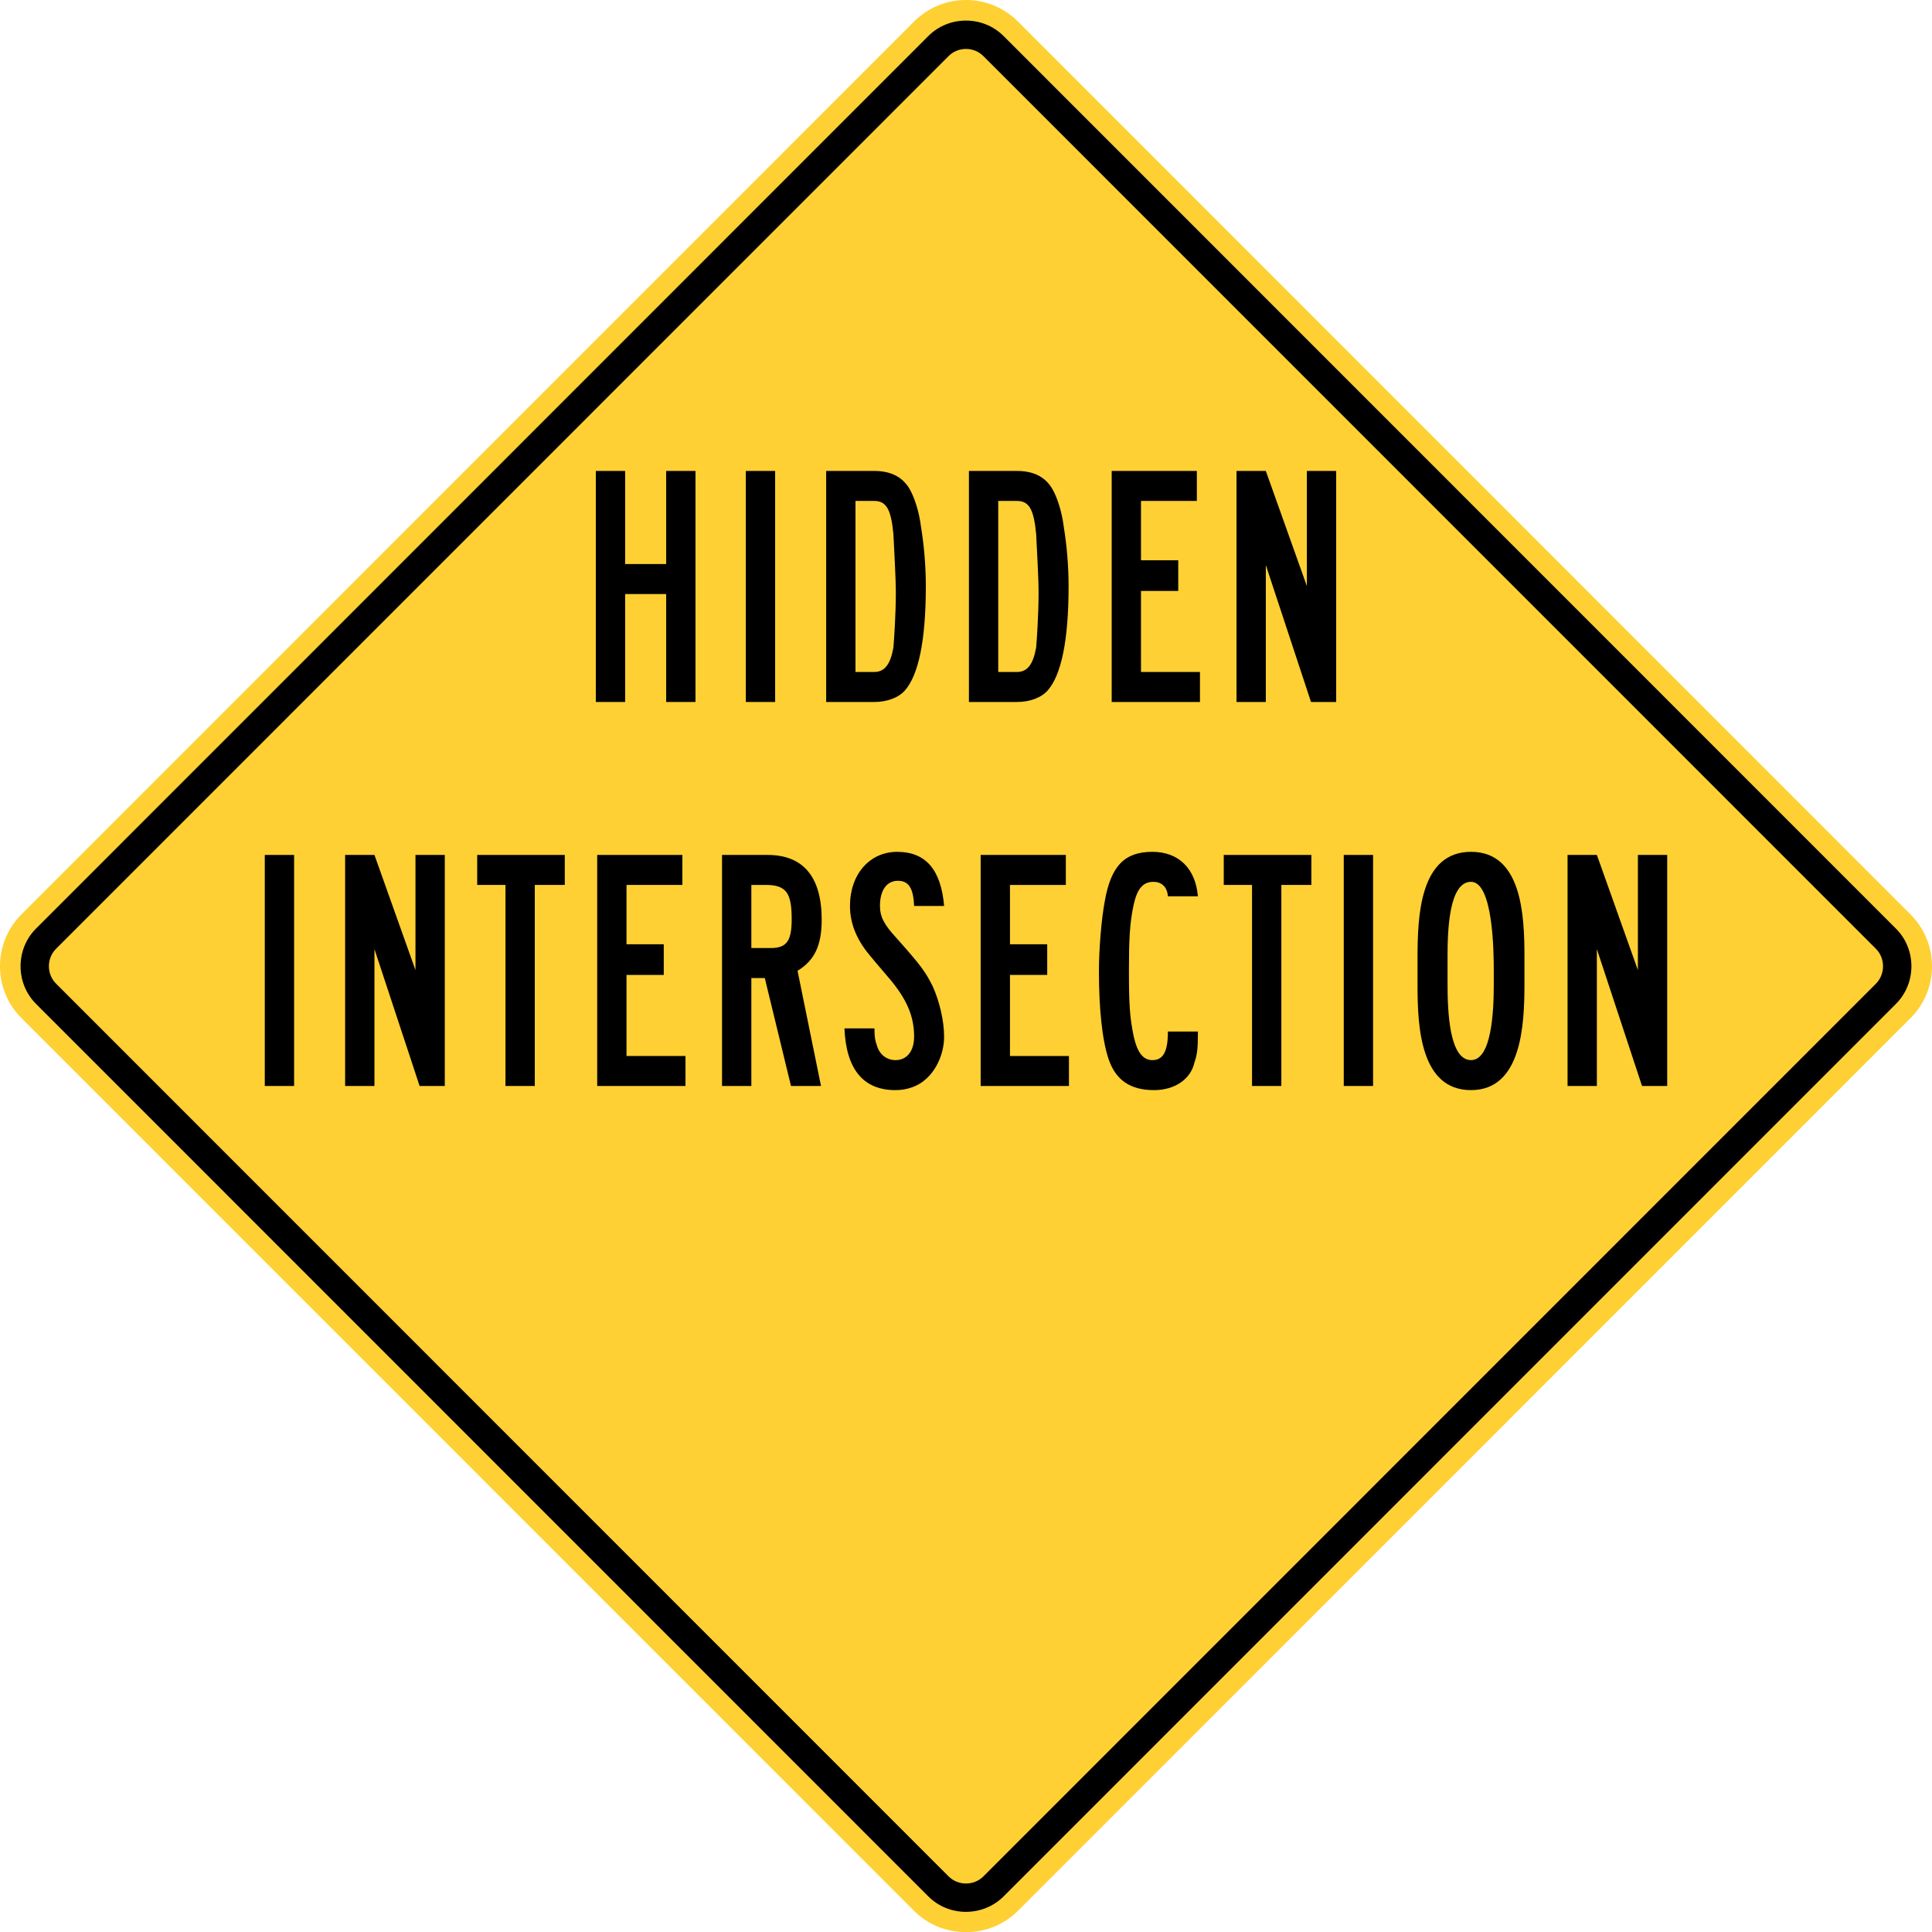 <?xml version="1.0" encoding="UTF-8" standalone="no"?>
<!-- Generator: Adobe Illustrator 12.0.1, SVG Export Plug-In  -->

<svg
   xmlns:dc="http://purl.org/dc/elements/1.1/"
   xmlns:cc="http://creativecommons.org/ns#"
   xmlns:rdf="http://www.w3.org/1999/02/22-rdf-syntax-ns#"
   xmlns:svg="http://www.w3.org/2000/svg"
   xmlns="http://www.w3.org/2000/svg"
   xmlns:sodipodi="http://sodipodi.sourceforge.net/DTD/sodipodi-0.dtd"
   xmlns:inkscape="http://www.inkscape.org/namespaces/inkscape"
   version="1.1"
   width="286.357"
   height="286.377"
   viewBox="0 0 286.357 286.377"
   enable-background="new 0 0 289 288"
   xml:space="preserve"
   id="svg2"
   inkscape:version="0.48.2 r9819"
   sodipodi:docname="AJAX1.svg"><sodipodi:namedview
   pagecolor="#ffffff"
   bordercolor="#666666"
   borderopacity="1"
   objecttolerance="10"
   gridtolerance="10"
   guidetolerance="10"
   inkscape:pageopacity="0"
   inkscape:pageshadow="2"
   inkscape:window-width="1280"
   inkscape:window-height="1004"
   id="namedview50"
   showgrid="false"
   fit-margin-top="0"
   fit-margin-left="0"
   fit-margin-right="0"
   fit-margin-bottom="0"
   inkscape:zoom="2.3177389"
   inkscape:cx="45.935632"
   inkscape:cy="145.89841"
   inkscape:window-x="-8"
   inkscape:window-y="-8"
   inkscape:window-maximized="1"
   inkscape:current-layer="svg2" />
<defs
   id="defs4">
</defs>
<path
   d="m 135.506,283.246 -132.339,-132.36 c -4.223,-4.231 -4.223,-11.124 0,-15.347 L 135.506,3.171 c 4.219,-4.227 11.115,-4.227 15.345,-0.004 l 132.331,132.373 c 4.231,4.236 4.231,11.115 0.009,15.347 l -132.34,132.36 c -4.182,4.17 -11.17,4.179 -15.345,-0.001"
   id="path6"
   style="fill:#ffd033;fill-opacity:1;stroke:none"
   inkscape:connector-curvature="0" />

<path
   clip-rule="evenodd"
   d="m 137.602,281.089 -132.274,-132.307 c -3.042,-3.056 -3.038,-8.086 0,-11.142 L 137.602,5.332 c 3.056,-3.042 8.09,-3.042 11.139,0 l 132.283,132.316 c 3.043,3.051 3.043,8.077 0,11.133 l -132.283,132.308 c -3.048,3.033 -8.083,3.047 -11.139,0"
   id="path10"
   inkscape:connector-curvature="0"
   style="fill:#000000;fill-rule:evenodd;stroke:none" />
<path
   clip-rule="evenodd"
   d="m 140.563,278.077 -132.214,-132.243 c -1.467,-1.419 -1.467,-3.833 0,-5.248 L 140.554,8.358 c 1.411,-1.472 3.828,-1.472 5.243,0 l 132.207,132.229 c 1.458,1.415 1.458,3.837 0,5.256 l -132.207,132.234 c -1.415,1.459 -3.824,1.459 -5.234,0"
   id="path12"
   style="fill:#ffd033;fill-opacity:1;fill-rule:evenodd;stroke:none"
   inkscape:connector-curvature="0" />
<path
   d="M 98.738,104.047 V 88.049 h -6.082 v 15.999 h -4.345 V 69.802 h 4.345 v 13.8 h 6.082 v -13.8 h 4.345 v 34.245 h -4.345 z"
   id="path14"
   inkscape:connector-curvature="0"
   style="fill:#000000;stroke:none" />
<path
   d="M 110.545,104.047 V 69.802 h 4.345 v 34.245 h -4.345 z"
   id="path16"
   inkscape:connector-curvature="0"
   style="fill:#000000;stroke:none" />
<path
   d="m 134.106,102.361 c -0.971,1.073 -2.658,1.687 -4.549,1.687 h -7.104 V 69.802 h 7.104 c 2.402,0 4.089,0.818 5.162,2.504 0.818,1.329 1.534,3.629 1.789,5.776 0.46,2.76 0.716,5.877 0.716,8.791 0,8.025 -1.073,13.187 -3.118,15.488 z m -1.686,-23.205 c -0.358,-3.731 -1.073,-4.907 -2.862,-4.907 h -2.76 v 25.352 h 2.76 c 1.534,0 2.402,-1.073 2.862,-3.629 0.102,-1.175 0.358,-5.009 0.358,-8.025 0,-2.505 -0.256,-6.389 -0.358,-8.791 z"
   id="path18"
   inkscape:connector-curvature="0"
   style="fill:#000000;stroke:none" />
<path
   d="m 155.266,102.361 c -0.971,1.073 -2.658,1.687 -4.549,1.687 h -7.105 V 69.802 h 7.105 c 2.402,0 4.088,0.818 5.162,2.504 0.818,1.329 1.533,3.629 1.789,5.776 0.459,2.76 0.715,5.877 0.715,8.791 0,8.025 -1.072,13.187 -3.117,15.488 z m -1.688,-23.205 c -0.357,-3.731 -1.072,-4.907 -2.861,-4.907 h -2.76 v 25.352 h 2.76 c 1.533,0 2.402,-1.073 2.861,-3.629 0.104,-1.175 0.357,-5.009 0.357,-8.025 0.001,-2.505 -0.253,-6.389 -0.357,-8.791 z"
   id="path20"
   inkscape:connector-curvature="0"
   style="fill:#000000;stroke:none" />
<path
   d="M 164.772,104.047 V 69.802 h 12.623 v 4.447 h -8.279 v 8.791 h 5.52 v 4.549 h -5.52 v 12.012 h 8.74 v 4.447 h -13.084 z"
   id="path22"
   inkscape:connector-curvature="0"
   style="fill:#000000;stroke:none" />
<path
   d="m 194.315,104.047 -6.697,-20.292 v 20.292 h -4.344 V 69.802 h 4.344 l 6.084,17.071 v -17.071 h 4.344 v 34.245 h -3.731 z"
   id="path24"
   inkscape:connector-curvature="0"
   style="fill:#000000;stroke:none" />
<path
   d="m 39.246,160.962 v -34.246 h 4.345 v 34.246 h -4.345 z"
   id="path26"
   inkscape:connector-curvature="0"
   style="fill:#000000;stroke:none" />
<path
   d="m 62.194,160.962 -6.695,-20.292 v 20.292 h -4.345 v -34.246 h 4.345 l 6.082,17.072 v -17.072 h 4.345 v 34.246 h -3.732 z"
   id="path28"
   inkscape:connector-curvature="0"
   style="fill:#000000;stroke:none" />
<path
   d="m 79.265,131.163 v 29.799 h -4.344 v -29.799 h -4.191 v -4.447 h 12.982 v 4.447 h -4.447 z"
   id="path30"
   inkscape:connector-curvature="0"
   style="fill:#000000;stroke:none" />
<path
   d="m 88.515,160.962 v -34.246 h 12.625 v 4.447 h -8.28 v 8.792 h 5.52 v 4.548 h -5.52 v 12.013 h 8.74 v 4.446 h -13.085 z"
   id="path32"
   inkscape:connector-curvature="0"
   style="fill:#000000;stroke:none" />
<path
   d="m 118.211,143.89 3.476,17.072 h -4.447 l -3.884,-15.999 h -1.993 v 15.999 h -4.345 v -34.246 h 6.747 c 5.264,0 8.024,3.22 8.024,9.609 0,3.835 -1.073,6.032 -3.578,7.565 z m -4.702,-12.727 h -2.146 v 9.354 h 2.862 c 2.402,0 3.118,-1.074 3.118,-4.294 0,-3.884 -0.818,-5.06 -3.834,-5.06 z"
   id="path34"
   inkscape:connector-curvature="0"
   style="fill:#000000;stroke:none" />
<path
   d="m 137.173,159.992 c -1.073,0.971 -2.658,1.584 -4.447,1.584 -4.804,0 -7.309,-3.118 -7.564,-9.148 h 4.447 c 0,1.328 0.102,1.788 0.358,2.504 0.358,1.329 1.431,2.198 2.76,2.198 1.687,0 2.76,-1.329 2.76,-3.476 0,-3.016 -1.073,-5.572 -3.731,-8.69 -1.533,-1.788 -2.658,-3.117 -3.015,-3.577 -1.891,-2.3 -2.76,-4.703 -2.76,-7.105 0,-4.702 2.914,-8.024 7.002,-8.024 4.191,0 6.491,2.607 6.951,8.024 h -4.447 c -0.103,-2.658 -0.818,-3.731 -2.402,-3.731 -1.687,0 -2.658,1.431 -2.658,3.731 0,1.584 0.613,2.761 2.402,4.703 3.731,4.191 4.344,5.06 5.417,7.206 0.971,2.148 1.687,5.062 1.687,7.464 0,2.402 -1.073,4.905 -2.76,6.337 z"
   id="path36"
   inkscape:connector-curvature="0"
   style="fill:#000000;stroke:none" />
<path
   d="m 145.35,160.962 v -34.246 h 12.625 v 4.447 h -8.279 v 8.792 h 5.52 v 4.548 h -5.52 v 12.013 h 8.74 v 4.446 h -13.086 z"
   id="path38"
   inkscape:connector-curvature="0"
   style="fill:#000000;stroke:none" />
<path
   d="m 177.039,157.487 c -0.563,2.505 -2.965,4.089 -5.98,4.089 -3.475,0 -5.672,-1.431 -6.746,-4.6 -0.971,-2.862 -1.432,-7.564 -1.432,-13.085 0,-3.118 0.359,-7.667 0.869,-10.325 0.92,-5.265 2.965,-7.309 7.055,-7.309 3.832,0 6.389,2.402 6.746,6.593 h -4.447 c -0.102,-1.431 -0.971,-2.146 -2.146,-2.146 -1.584,0 -2.402,1.073 -2.914,3.322 -0.613,2.76 -0.715,5.316 -0.715,9.865 0,4.805 0.102,6.849 0.715,9.763 0.512,2.249 1.33,3.476 2.762,3.476 1.584,0 2.299,-1.227 2.299,-4.242 h 4.447 c -10e-4,2.656 -0.103,3.372 -0.513,4.599 z"
   id="path40"
   inkscape:connector-curvature="0"
   style="fill:#000000;stroke:none" />
<path
   d="m 189.918,131.163 v 29.799 h -4.344 v -29.799 h -4.191 v -4.447 h 12.982 v 4.447 h -4.447 z"
   id="path42"
   inkscape:connector-curvature="0"
   style="fill:#000000;stroke:none" />
<path
   d="m 199.17,160.962 v -34.246 h 4.344 v 34.246 h -4.344 z"
   id="path44"
   inkscape:connector-curvature="0"
   style="fill:#000000;stroke:none" />
<path
   d="m 225.951,145.832 c 0,6.083 -0.41,15.743 -7.922,15.743 -7.463,0 -7.924,-9.302 -7.924,-15.386 0,-0.868 0,-1.687 0,-2.401 0,-0.562 0,-1.227 0,-1.891 0,-6.185 0.359,-15.641 7.924,-15.641 7.512,0 7.922,9.354 7.922,15.487 0,0.715 0,1.431 0,2.044 0,0.613 0,1.279 0,2.045 z m -7.921,-15.129 c -3.221,0 -3.477,7.002 -3.477,10.938 0,0.92 0,1.687 0,2.146 0,0.408 0,1.175 0,2.095 0,3.988 0.256,11.246 3.477,11.246 3.066,0 3.373,-7.207 3.373,-11.194 0,-0.92 0,-1.687 0,-2.146 0,-2.76 -0.104,-13.085 -3.373,-13.085 z"
   id="path46"
   inkscape:connector-curvature="0"
   style="fill:#000000;stroke:none" />
<path
   d="m 243.379,160.962 -6.695,-20.292 v 20.292 h -4.344 v -34.246 h 4.344 l 6.082,17.072 v -17.072 h 4.344 v 34.246 h -3.731 z"
   id="path48"
   inkscape:connector-curvature="0"
   style="fill:#000000;stroke:none" />
</svg>
